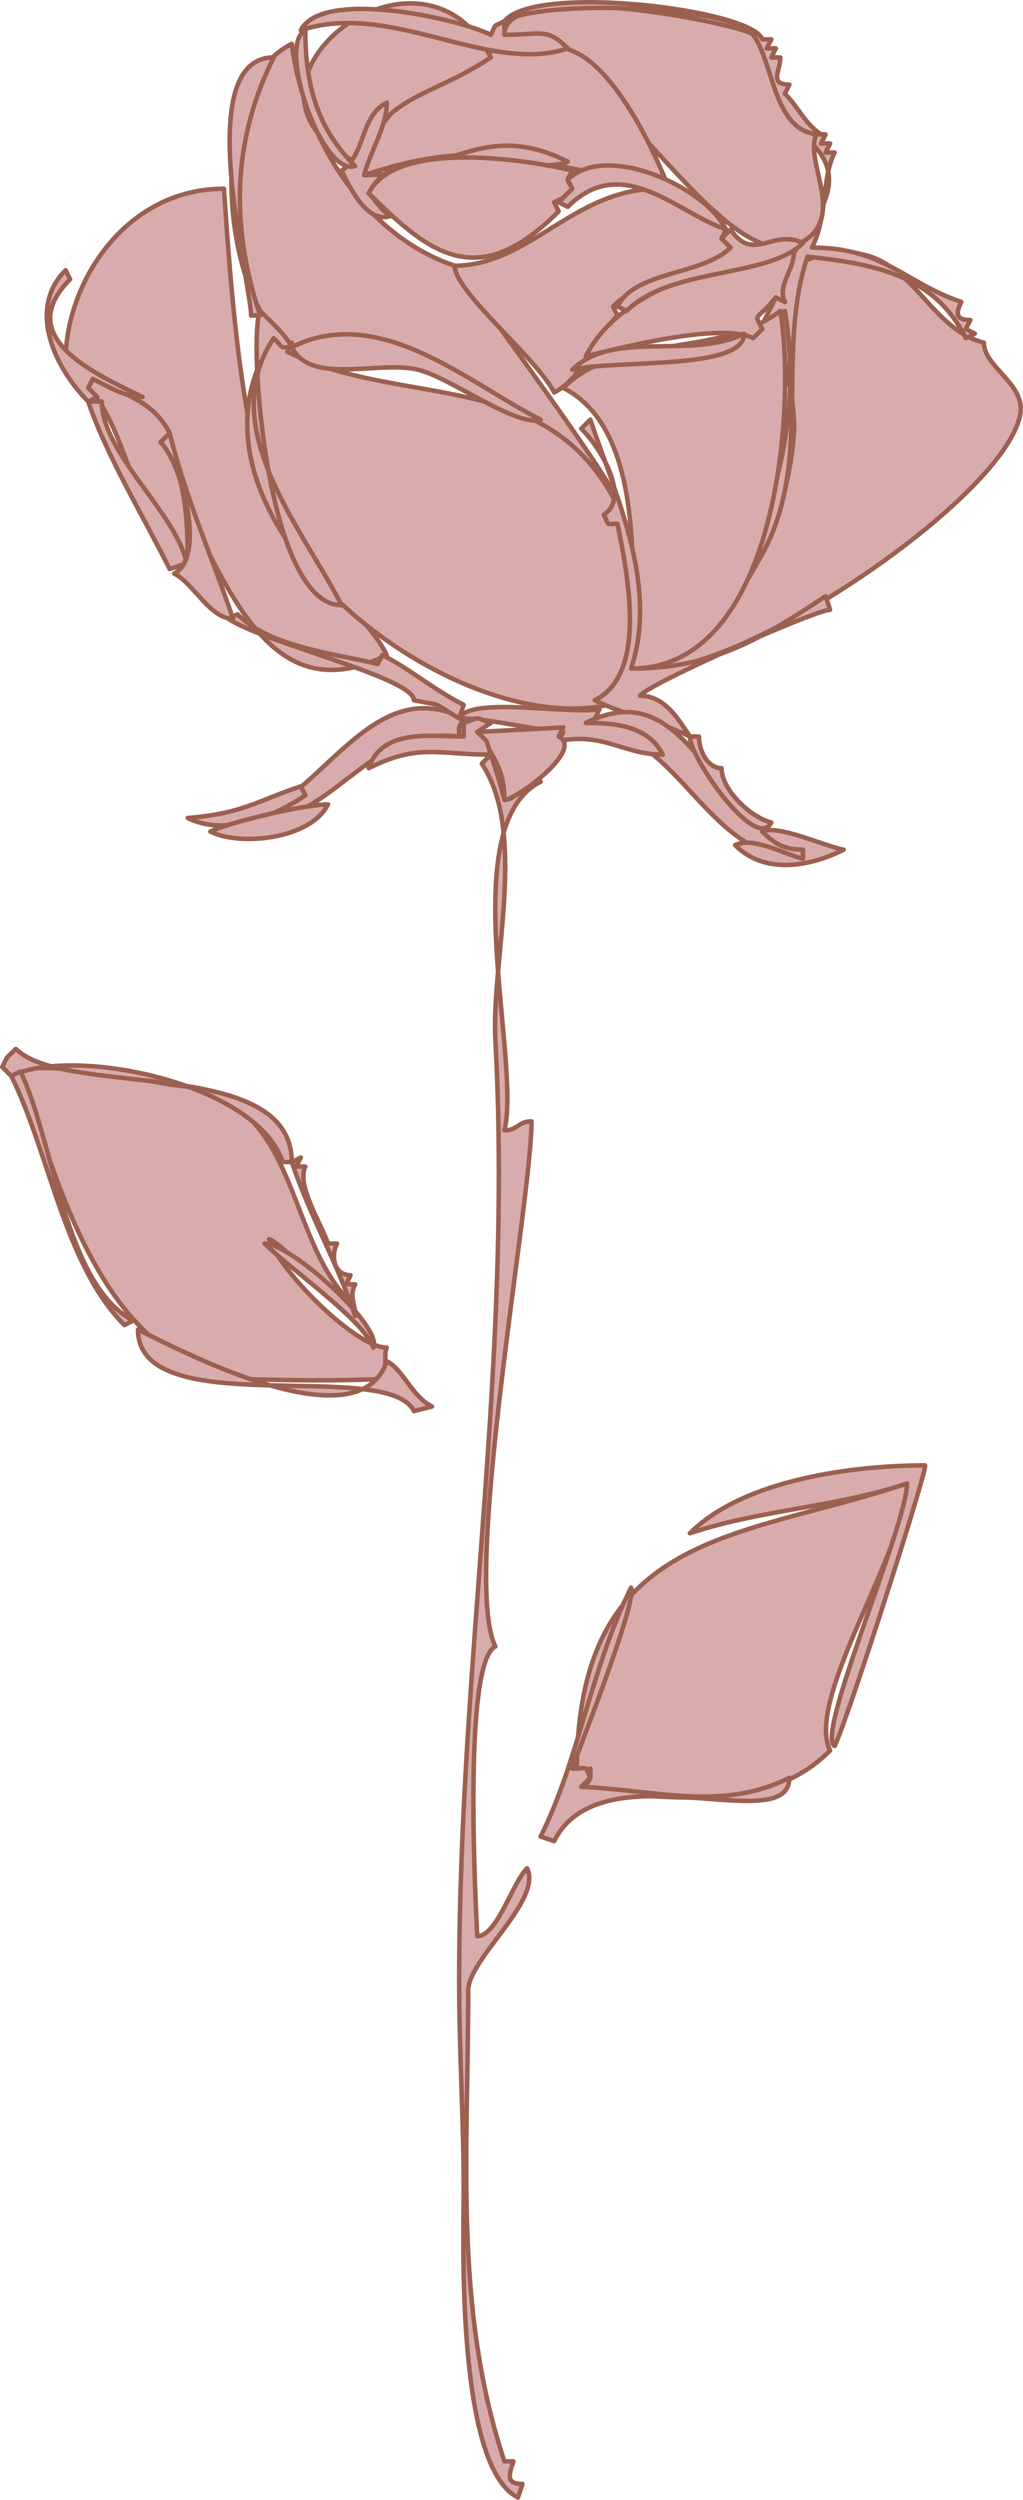 <?xml version="1.0" encoding="UTF-8" standalone="no"?>
<!DOCTYPE svg PUBLIC "-//W3C//DTD SVG 1.1//EN" "http://www.w3.org/Graphics/SVG/1.1/DTD/svg11.dtd">
<!-- Created with Vectornator (http://vectornator.io/) -->
<svg height="100%" stroke-miterlimit="10" style="fill-rule:nonzero;clip-rule:evenodd;stroke-linecap:round;stroke-linejoin:round;" version="1.1" viewBox="1753.68 4525.71 226.139 552.19" width="100%" xml:space="preserve" xmlns="http://www.w3.org/2000/svg" xmlns:vectornator="http://vectornator.io" xmlns:xlink="http://www.w3.org/1999/xlink">
<defs/>
<clipPath id="ArtboardFrame">
<rect height="552.19" width="226.139" x="1753.68" y="4525.71"/>
</clipPath>
<g clip-path="url(#ArtboardFrame)" id="Layer" vectornator:layerName="Layer">
<g opacity="1" vectornator:layerName="Group 1">
<path d="M1889.18 4634.4C1877.67 4630.57 1867.34 4613.06 1853.18 4607.4C1840.56 4602.35 1822.02 4609.19 1813.18 4597.4C1802.6 4583.3 1799.92 4544.54 1818.18 4535.4C1820.81 4556.42 1834.41 4577.81 1854.18 4584.4C1854.18 4584.57 1885.09 4626.22 1889.18 4634.4Z" fill="#d8acac" fill-rule="nonzero" opacity="1" stroke="#9c6051" stroke-linecap="round" stroke-linejoin="round" stroke-width="1"/>
<path d="M1768.18 4605.4C1768.18 4588.3 1781.3 4567.4 1803.18 4567.4C1804.62 4587.54 1807.22 4631.79 1818.18 4646.4C1824.47 4654.78 1834.8 4661.63 1839.18 4670.4C1799.85 4690.07 1799.02 4615.68 1768.18 4605.4Z" fill="#d8acac" fill-rule="nonzero" opacity="1" stroke="#9c6051" stroke-linecap="round" stroke-linejoin="round" stroke-width="1"/>
<path d="M1971.18 4601.4C1971.18 4606.94 1980.57 4610.48 1979.18 4617.4C1975.53 4635.68 1919.46 4673.4 1898.18 4673.4C1917.18 4663.91 1927.73 4641.81 1929.18 4621.4C1930.09 4608.75 1919.26 4587.74 1931.18 4583.4C1954.51 4574.92 1956.34 4597.69 1971.18 4601.4Z" fill="#d8acac" fill-rule="nonzero" opacity="1" stroke="#9c6051" stroke-linecap="round" stroke-linejoin="round" stroke-width="1"/>
<path d="M1865.18 5069.4C1866.18 5069.4 1866.18 5069.4 1867.18 5069.4C1866.19 5072.37 1865.43 5074.4 1869.18 5074.4C1868.68 5075.9 1868.68 5075.9 1868.18 5077.4C1854.37 5070.5 1856.18 5019.26 1856.18 5009.4C1856.18 4994.07 1855.18 4978.74 1855.18 4963.4C1855.18 4892.57 1867.03 4826.61 1863.18 4755.4C1862.25 4738.05 1870.34 4709.64 1860.18 4694.4C1861.18 4693.4 1861.18 4693.4 1862.18 4692.4C1863.3 4695.74 1864.33 4698.99 1865.18 4702.4C1868.17 4702.4 1869.42 4698.24 1872.18 4696.4C1872.68 4697.4 1872.68 4697.4 1873.18 4698.4C1853.97 4708.01 1869.01 4760.12 1865.18 4775.4C1868.13 4775.4 1868.24 4773.4 1871.18 4773.4C1871.18 4790.93 1855.7 4874.43 1863.18 4889.4C1855.89 4893.05 1858.9 4947.18 1859.18 4953.4C1863.57 4953.4 1866.87 4941.72 1870.18 4938.4C1873.69 4945.41 1857.18 4958.4 1857.18 4965.4C1857.18 5001.08 1853.93 5035.63 1865.18 5069.4Z" fill="#d8acac" fill-rule="nonzero" opacity="1" stroke="#9c6051" stroke-linecap="round" stroke-linejoin="round" stroke-width="1"/>
<path d="M1818.18 4601.4C1817.18 4601.9 1817.18 4601.9 1816.18 4602.4C1815.18 4601.4 1815.18 4601.4 1814.18 4600.4C1788.73 4638.58 1852.44 4689.34 1888.18 4681.4C1886.68 4680.9 1886.68 4680.9 1885.18 4680.4C1896.94 4674.52 1892.42 4652.58 1890.18 4641.4C1887.44 4641.4 1888.48 4642 1887.18 4639.4C1888.68 4638.4 1888.68 4638.4 1890.18 4637.4C1874.74 4606.51 1842.71 4616.16 1817.18 4603.4C1817.68 4602.4 1817.68 4602.4 1818.18 4601.4Z" fill="#d8acac" fill-rule="nonzero" opacity="1" stroke="#9c6051" stroke-linecap="round" stroke-linejoin="round" stroke-width="1"/>
<path d="M1839.18 4823.4C1838.14 4825.49 1840.35 4830.25 1836.18 4830.4C1827.52 4830.71 1818.85 4830.67 1810.18 4830.4C1777.15 4829.37 1766.62 4787.71 1758.18 4762.4C1763.68 4759.65 1789.26 4765.14 1792.18 4765.4C1820.1 4767.94 1816.28 4798.5 1831.18 4813.4C1824.51 4813.4 1819.38 4802.5 1813.18 4799.4C1815.55 4806.51 1832.32 4823.4 1839.18 4823.4Z" fill="#d8acac" fill-rule="nonzero" opacity="1" stroke="#9c6051" stroke-linecap="round" stroke-linejoin="round" stroke-width="1"/>
<path d="M1954.18 4853.4C1954.18 4867.96 1931.51 4901.05 1937.18 4912.4C1922.69 4926.9 1901.01 4922.26 1882.18 4921.4C1884.55 4917.85 1884.18 4919.6 1884.18 4916.4C1882.68 4916.9 1882.68 4916.9 1881.18 4917.4C1881.18 4863.8 1916.56 4865.94 1954.18 4853.4Z" fill="#d8acac" fill-rule="nonzero" opacity="1" stroke="#9c6051" stroke-linecap="round" stroke-linejoin="round" stroke-width="1"/>
<path d="M1933.18 4557.4C1934.48 4554.81 1933.44 4555.4 1936.18 4555.4C1935.68 4556.4 1935.68 4556.4 1935.18 4557.4C1936.18 4557.4 1936.18 4557.4 1937.18 4557.4C1936.68 4558.4 1936.68 4558.4 1936.18 4559.4C1937.18 4559.4 1937.18 4559.4 1938.18 4559.4C1935.22 4565.34 1936.71 4573.36 1933.18 4580.4C1949.08 4580.4 1953.94 4588.32 1966.18 4592.4C1964.88 4595.01 1965.01 4596.4 1968.18 4596.4C1967.68 4597.4 1967.68 4597.4 1967.18 4598.4C1968.18 4598.9 1968.18 4598.9 1969.18 4599.4C1968.18 4599.9 1968.18 4599.9 1967.18 4600.4C1960.24 4586.52 1947.32 4584.08 1932.18 4582.4C1924.65 4605 1934.49 4629.95 1920.18 4651.4C1919.18 4650.9 1919.18 4650.9 1918.18 4650.4C1926.83 4633.12 1930.42 4613.83 1927.18 4594.4C1924.68 4595.9 1924.68 4595.9 1922.18 4597.4C1923.18 4595.4 1924.18 4593.4 1925.18 4591.4C1926.18 4591.9 1926.18 4591.9 1927.18 4592.4C1921.95 4581.93 1945.87 4570.09 1933.18 4557.4Z" fill="#d8acac" fill-rule="nonzero" opacity="1" stroke="#9c6051" stroke-linecap="round" stroke-linejoin="round" stroke-width="1"/>
<path d="M1926.18 4594.4C1929.7 4615.48 1925.71 4673.4 1893.18 4673.4C1893.18 4657.46 1897.41 4621.02 1878.18 4611.4C1890.47 4599.12 1911.9 4605.11 1926.18 4594.4Z" fill="#d8acac" fill-rule="nonzero" opacity="1" stroke="#9c6051" stroke-linecap="round" stroke-linejoin="round" stroke-width="1"/>
<path d="M1885.18 4680.4C1896.94 4674.52 1892.42 4652.58 1890.18 4641.4C1887.44 4641.4 1888.48 4642 1887.18 4639.4C1893.07 4635.48 1886.49 4624.7 1882.18 4620.4C1883.18 4619.4 1883.18 4619.4 1884.18 4618.4C1889.89 4635.51 1899.29 4655.07 1893.18 4673.4C1910.79 4673.4 1921.66 4667.08 1936.18 4657.4C1936.68 4658.9 1936.68 4658.9 1937.18 4660.4C1933.98 4660.4 1896.35 4677.07 1895.18 4679.4C1900.61 4679.4 1903.52 4684.41 1906.18 4688.4C1899.34 4684.98 1892.02 4683.82 1885.18 4680.4Z" fill="#d8acac" fill-rule="nonzero" opacity="1" stroke="#9c6051" stroke-linecap="round" stroke-linejoin="round" stroke-width="1"/>
<path d="M1865.18 4533.4C1865.18 4520.28 1918.52 4531.19 1920.18 4533.4C1924.25 4538.83 1924.93 4546.73 1929.18 4552.4C1931.01 4554.84 1931.31 4554.45 1934.18 4555.4C1931.4 4560.96 1940.11 4572.46 1932.18 4578.4C1914.84 4591.41 1888.88 4535.77 1865.18 4533.4Z" fill="#d8acac" fill-rule="nonzero" opacity="1" stroke="#9c6051" stroke-linecap="round" stroke-linejoin="round" stroke-width="1"/>
<path d="M1938.18 4911.4C1940.93 4905.92 1958.62 4850.71 1958.18 4849.4C1942.81 4849.4 1918.24 4852.35 1906.18 4864.4C1922 4859.13 1938.21 4858.73 1954.18 4853.4C1954.18 4862.63 1933.76 4909.19 1938.18 4911.4Z" fill="#d8acac" fill-rule="nonzero" opacity="1" stroke="#9c6051" stroke-linecap="round" stroke-linejoin="round" stroke-width="1"/>
<path d="M1876.18 4932.4C1874.68 4931.9 1874.68 4931.9 1873.18 4931.4C1881.69 4914.4 1884.28 4894.22 1893.18 4876.4C1894.65 4879.32 1881.63 4912.06 1880.18 4916.4C1883.93 4916.4 1882.74 4915.51 1884.18 4918.4C1883.18 4919.4 1883.18 4919.4 1882.18 4920.4C1899.21 4921.18 1913.25 4925.87 1928.18 4918.4C1928.18 4932.01 1886.52 4911.73 1876.18 4932.4Z" fill="#d8acac" fill-rule="nonzero" opacity="1" stroke="#9c6051" stroke-linecap="round" stroke-linejoin="round" stroke-width="1"/>
<path d="M1876.18 4612.4C1872.46 4604.95 1854.18 4590.16 1854.18 4584.4C1870.64 4584.4 1880.57 4567.4 1899.18 4567.4C1905.07 4567.4 1908.91 4574.64 1914.18 4576.4C1913.68 4577.4 1913.68 4577.4 1913.18 4578.4C1914.18 4579.4 1914.18 4579.4 1915.18 4580.4C1908.85 4586.74 1896.13 4586.46 1889.18 4593.4C1889.68 4594.4 1889.68 4594.4 1890.18 4595.4C1885.38 4600.21 1882.45 4609.27 1876.18 4612.4Z" fill="#d8acac" fill-rule="nonzero" opacity="1" stroke="#9c6051" stroke-linecap="round" stroke-linejoin="round" stroke-width="1"/>
<path d="M1834.18 4564.4C1834.18 4547 1865.66 4529.64 1881.18 4537.4C1889.78 4541.7 1897.61 4557.46 1901.18 4566.4C1872.41 4563.37 1863.44 4554.65 1834.18 4564.4Z" fill="#d8acac" fill-rule="nonzero" opacity="1" stroke="#9c6051" stroke-linecap="round" stroke-linejoin="round" stroke-width="1"/>
<path d="M1935.18 4555.4C1931.52 4552.96 1930.3 4549.52 1927.18 4546.4C1927.68 4545.4 1927.68 4545.4 1928.18 4544.4C1923.62 4544.4 1926.18 4541.33 1926.18 4538.4C1925.18 4538.4 1925.18 4538.4 1924.18 4538.4C1924.68 4537.4 1924.68 4537.4 1925.18 4536.4C1924.18 4536.4 1924.18 4536.4 1923.18 4536.4C1923.68 4535.4 1923.68 4535.4 1924.18 4534.4C1923.18 4534.4 1923.18 4534.4 1922.18 4534.4C1919.99 4527.82 1871.94 4521.96 1865.18 4530.4C1873.38 4525.49 1915.29 4526.88 1920.18 4533.4C1924.79 4539.54 1924.62 4555.4 1935.18 4555.4Z" fill="#d8acac" fill-rule="nonzero" opacity="1" stroke="#9c6051" stroke-linecap="round" stroke-linejoin="round" stroke-width="1"/>
<path d="M1756.18 4763.4C1769.56 4756.71 1810.31 4764.77 1816.18 4782.4C1817.18 4782.4 1817.18 4782.4 1818.18 4782.4C1818.18 4758.8 1768.04 4768.26 1757.18 4757.4C1754.66 4759.93 1755.61 4758.56 1754.18 4761.4C1755.18 4762.4 1755.18 4762.4 1756.18 4763.4Z" fill="#d8acac" fill-rule="nonzero" opacity="1" stroke="#9c6051" stroke-linecap="round" stroke-linejoin="round" stroke-width="1"/>
<path d="M1883.18 4685.4C1905.93 4674.03 1910.25 4706.42 1931.18 4713.4C1931.18 4714.4 1931.18 4714.4 1931.18 4715.4C1909.63 4715.4 1904.87 4688.5 1883.18 4685.4Z" fill="#d8acac" fill-rule="nonzero" opacity="1" stroke="#9c6051" stroke-linecap="round" stroke-linejoin="round" stroke-width="1"/>
<path d="M1756.18 4763.4C1757.18 4762.9 1757.18 4762.9 1758.18 4762.4C1765.38 4776.79 1767.96 4809.79 1783.18 4817.4C1782.18 4817.9 1782.18 4817.9 1781.18 4818.4C1767.89 4805.11 1764.49 4780.01 1756.18 4763.4Z" fill="#d8acac" fill-rule="nonzero" opacity="1" stroke="#9c6051" stroke-linecap="round" stroke-linejoin="round" stroke-width="1"/>
<path d="M1832.18 4561.4C1799.4 4545.01 1846.61 4507.24 1862.18 4538.4C1848.55 4547.49 1839.92 4545.93 1832.18 4561.4Z" fill="#d8acac" fill-rule="nonzero" opacity="1" stroke="#9c6051" stroke-linecap="round" stroke-linejoin="round" stroke-width="1"/>
<path d="M1805.18 4708.4C1824.59 4703.55 1835.08 4673.85 1856.18 4684.4C1854.89 4687 1855.18 4685.66 1855.18 4688.4C1833.63 4686.01 1828.27 4708.4 1805.18 4708.4Z" fill="#d8acac" fill-rule="nonzero" opacity="1" stroke="#9c6051" stroke-linecap="round" stroke-linejoin="round" stroke-width="1"/>
<path d="M1839.18 4548.4C1839.18 4553.73 1835.5 4559.12 1834.18 4564.4C1852.72 4564.4 1860.44 4552.03 1879.18 4561.4C1871.59 4565.2 1842.54 4553.69 1835.18 4568.4C1837.18 4570.39 1837.7 4572.16 1840.18 4573.4C1834.95 4575.15 1831.44 4567.92 1829.18 4563.4C1834.61 4559.79 1833.22 4551.38 1839.18 4548.4Z" fill="#d8acac" fill-rule="nonzero" opacity="1" stroke="#9c6051" stroke-linecap="round" stroke-linejoin="round" stroke-width="1"/>
<path d="M1829.18 4659.4C1812.43 4659.4 1808.49 4599.79 1811.18 4594.4C1813.54 4596.76 1816.75 4599.54 1818.18 4602.4C1815.24 4602.4 1816.66 4602.87 1814.18 4600.4C1800.96 4620.24 1820.95 4642.94 1829.18 4659.4Z" fill="#d8acac" fill-rule="nonzero" opacity="1" stroke="#9c6051" stroke-linecap="round" stroke-linejoin="round" stroke-width="1"/>
<path d="M1845.18 4680.4C1845.18 4675.41 1812.31 4667.82 1804.18 4662.4C1805.18 4661.9 1805.18 4661.9 1806.18 4661.4C1813.53 4668.75 1827.7 4670.03 1837.18 4672.4C1837.68 4671.4 1837.68 4671.4 1838.18 4670.4C1844.34 4673.48 1849.61 4678.11 1856.18 4681.4C1855.68 4682.9 1855.68 4682.9 1855.18 4684.4C1848.73 4680.53 1852.09 4681.78 1845.18 4680.4Z" fill="#d8acac" fill-rule="nonzero" opacity="1" stroke="#9c6051" stroke-linecap="round" stroke-linejoin="round" stroke-width="1"/>
<path d="M1839.18 4826.4C1842.84 4828.23 1844.7 4834.16 1849.18 4836.4C1847.18 4836.9 1847.18 4836.9 1845.18 4837.4C1839.23 4825.49 1784.18 4840.1 1784.18 4819.4C1795.83 4825.22 1833.17 4844.44 1839.18 4826.4Z" fill="#d8acac" fill-rule="nonzero" opacity="1" stroke="#9c6051" stroke-linecap="round" stroke-linejoin="round" stroke-width="1"/>
<path d="M1883.18 4604.4C1890.7 4589.37 1913.79 4583.33 1929.18 4581.4C1929.18 4585.43 1925.43 4588.9 1927.18 4592.4C1926.18 4591.9 1926.18 4591.9 1925.18 4591.4C1920.72 4596.98 1920.23 4594.49 1922.18 4598.4C1921.18 4599.4 1921.18 4599.4 1920.18 4600.4C1913.3 4596.96 1892.13 4602.17 1883.18 4604.4Z" fill="#d8acac" fill-rule="nonzero" opacity="1" stroke="#9c6051" stroke-linecap="round" stroke-linejoin="round" stroke-width="1"/>
<path d="M1818.18 4602.4C1837.72 4592.63 1857.39 4610.51 1873.18 4618.4C1867.91 4620.16 1853.35 4609.19 1846.18 4607.4C1837.47 4605.22 1822.46 4610.95 1818.18 4602.4Z" fill="#d8acac" fill-rule="nonzero" opacity="1" stroke="#9c6051" stroke-linecap="round" stroke-linejoin="round" stroke-width="1"/>
<path d="M1835.18 4568.4C1841.36 4556.04 1871.91 4561.33 1880.18 4563.4C1878.85 4566.07 1878.85 4564.74 1880.18 4567.4C1877.66 4569.93 1879.03 4568.98 1876.18 4570.4C1876.68 4571.4 1876.68 4571.4 1877.18 4572.4C1859.5 4590.09 1848.99 4582.2 1835.18 4568.4Z" fill="#d8acac" fill-rule="nonzero" opacity="1" stroke="#9c6051" stroke-linecap="round" stroke-linejoin="round" stroke-width="1"/>
<path d="M1774.18 4609.4C1773.68 4610.4 1773.68 4610.4 1773.18 4611.4C1782.2 4620.42 1783.5 4643.56 1795.18 4649.4C1795.18 4641.84 1794.87 4629.09 1789.18 4623.4C1790.18 4622.4 1790.18 4622.4 1791.18 4621.4C1787.58 4614.2 1781.04 4612.83 1774.18 4609.4Z" fill="#d8acac" fill-rule="nonzero" opacity="1" stroke="#9c6051" stroke-linecap="round" stroke-linejoin="round" stroke-width="1"/>
<path d="M1795.18 4652.4C1794.68 4651.4 1794.68 4651.4 1794.18 4650.4C1792.68 4650.9 1792.68 4650.9 1791.18 4651.4C1785.51 4640.05 1777.04 4625.98 1773.18 4614.4C1774.68 4614.4 1774.68 4614.4 1776.18 4614.4C1776.18 4626.61 1795.18 4641.13 1795.18 4652.4Z" fill="#d8acac" fill-rule="nonzero" opacity="1" stroke="#9c6051" stroke-linecap="round" stroke-linejoin="round" stroke-width="1"/>
<path d="M1892.18 4594.4C1891.18 4593.9 1891.18 4593.9 1890.18 4593.4C1894.15 4585.47 1909.04 4586.54 1915.18 4580.4C1914.18 4579.4 1914.18 4579.4 1913.18 4578.4C1914.18 4577.4 1914.18 4577.4 1915.18 4576.4C1920.19 4583.91 1924.57 4576.09 1931.18 4579.4C1923.39 4587.19 1901.95 4584.64 1892.18 4594.4Z" fill="#d8acac" fill-rule="nonzero" opacity="1" stroke="#9c6051" stroke-linecap="round" stroke-linejoin="round" stroke-width="1"/>
<path d="M1789.18 4623.4C1790.18 4622.4 1790.18 4622.4 1791.18 4621.4C1794.98 4636.58 1800.82 4649.3 1805.18 4662.4C1800.09 4662.4 1796.45 4654.53 1792.18 4652.4C1799.29 4648.85 1793.99 4628.21 1789.18 4623.4Z" fill="#d8acac" fill-rule="nonzero" opacity="1" stroke="#9c6051" stroke-linecap="round" stroke-linejoin="round" stroke-width="1"/>
<path d="M1773.18 4614.4C1765.99 4607.21 1759.52 4594.06 1768.18 4585.4C1768.68 4586.4 1768.68 4586.4 1769.18 4587.4C1756.1 4600.48 1775.4 4608.51 1785.18 4613.4C1781.32 4613.4 1777.7 4611.16 1774.18 4609.4C1773.68 4610.4 1773.68 4610.4 1773.18 4611.4C1774.18 4612.4 1774.18 4612.4 1775.18 4613.4C1774.18 4613.9 1774.18 4613.9 1773.18 4614.4Z" fill="#d8acac" fill-rule="nonzero" opacity="1" stroke="#9c6051" stroke-linecap="round" stroke-linejoin="round" stroke-width="1"/>
<path d="M1820.18 4532.4C1824.82 4523.14 1854.84 4529.73 1862.18 4533.4C1863.52 4530.74 1862.52 4531.74 1865.18 4530.4C1865.18 4531.9 1865.18 4531.9 1865.18 4533.4C1873.48 4533.4 1874.54 4531.75 1879.18 4536.4C1861.57 4542.27 1840.1 4525.76 1820.18 4532.4Z" fill="#d8acac" fill-rule="nonzero" opacity="1" stroke="#9c6051" stroke-linecap="round" stroke-linejoin="round" stroke-width="1"/>
<path d="M1836.18 4823.4C1834.17 4817.36 1817.9 4806.12 1812.18 4800.4C1818.05 4800.4 1838.46 4818.84 1836.18 4823.4Z" fill="#d8acac" fill-rule="nonzero" opacity="1" stroke="#9c6051" stroke-linecap="round" stroke-linejoin="round" stroke-width="1"/>
<path d="M1814.18 4538.4C1804.9 4556.97 1804.69 4575.91 1811.18 4595.4C1810.18 4595.4 1810.18 4595.4 1809.18 4595.4C1809.18 4587.98 1795.74 4538.4 1814.18 4538.4Z" fill="#d8acac" fill-rule="nonzero" opacity="1" stroke="#9c6051" stroke-linecap="round" stroke-linejoin="round" stroke-width="1"/>
<path d="M1914.18 4576.4C1903.48 4572.83 1891.3 4559.29 1879.18 4571.4C1878.18 4570.9 1878.18 4570.9 1877.18 4570.4C1878.68 4568.9 1878.68 4568.9 1880.18 4567.4C1879.68 4566.4 1879.68 4566.4 1879.18 4565.4C1887.43 4557.15 1909.33 4566.7 1914.18 4576.4Z" fill="#d8acac" fill-rule="nonzero" opacity="1" stroke="#9c6051" stroke-linecap="round" stroke-linejoin="round" stroke-width="1"/>
<path d="M1818.18 4782.4C1819.18 4781.9 1819.18 4781.9 1820.18 4781.4C1819.68 4782.4 1819.68 4782.4 1819.18 4783.4C1820.18 4783.4 1820.18 4783.4 1821.18 4783.4C1819.15 4787.47 1824.7 4795.96 1826.18 4800.4C1827.18 4800.4 1827.18 4800.4 1828.18 4800.4C1826.71 4803.34 1827.57 4807.4 1831.18 4807.4C1830.68 4808.4 1830.68 4808.4 1830.18 4809.4C1831.18 4809.4 1831.18 4809.4 1832.18 4809.4C1830.84 4812.1 1832.18 4813.28 1832.18 4816.4C1828.32 4804.82 1822.05 4793.99 1818.18 4782.4Z" fill="#d8acac" fill-rule="nonzero" opacity="1" stroke="#9c6051" stroke-linecap="round" stroke-linejoin="round" stroke-width="1"/>
<path d="M1855.18 4684.4C1857.64 4679.5 1878.54 4683.49 1886.18 4682.4C1884.85 4685.07 1885.85 4684.07 1883.18 4685.4C1889.59 4685.4 1896.99 4686.01 1900.18 4692.4C1891.54 4692.4 1887.09 4687.42 1877.18 4689.4C1877.68 4688.4 1877.68 4688.4 1878.18 4687.4C1871.94 4687.01 1861.94 4684.4 1855.18 4684.4Z" fill="#d8acac" fill-rule="nonzero" opacity="1" stroke="#9c6051" stroke-linecap="round" stroke-linejoin="round" stroke-width="1"/>
<path d="M1821.18 4532.4C1821.18 4544.34 1823.67 4553.89 1832.18 4562.4C1824.88 4564.84 1814.77 4535.61 1821.18 4532.4Z" fill="#d8acac" fill-rule="nonzero" opacity="1" stroke="#9c6051" stroke-linecap="round" stroke-linejoin="round" stroke-width="1"/>
<path d="M1906.18 4688.4C1907.18 4688.4 1907.18 4688.4 1908.18 4688.4C1908.18 4691.49 1910.06 4695.4 1913.18 4695.4C1913.18 4700.15 1919.56 4706.25 1924.18 4707.4C1920.85 4714.06 1906.18 4693.15 1906.18 4688.4Z" fill="#d8acac" fill-rule="nonzero" opacity="1" stroke="#9c6051" stroke-linecap="round" stroke-linejoin="round" stroke-width="1"/>
<path d="M1865.18 4702.4C1865.18 4695.66 1862.72 4692.7 1859.18 4687.4C1868.68 4686.9 1868.68 4686.9 1878.18 4686.4C1877.68 4687.4 1877.68 4687.4 1877.18 4688.4C1882.98 4691.3 1867.63 4702.4 1865.18 4702.4Z" fill="#d8acac" fill-rule="nonzero" opacity="1" stroke="#9c6051" stroke-linecap="round" stroke-linejoin="round" stroke-width="1"/>
<path d="M1918.18 4599.4C1918.18 4607.64 1889.65 4605.04 1880.18 4607.4C1889.19 4598.4 1906.45 4605.27 1918.18 4599.4Z" fill="#d8acac" fill-rule="nonzero" opacity="1" stroke="#9c6051" stroke-linecap="round" stroke-linejoin="round" stroke-width="1"/>
<path d="M1862.18 4692.4C1850.44 4692.4 1846.21 4689.89 1835.18 4695.4C1838.14 4686.55 1848.85 4688.4 1856.18 4688.4C1856.18 4686.9 1856.18 4686.9 1856.18 4685.4C1860.18 4684.07 1858.18 4684.07 1862.18 4685.4C1860.68 4686.4 1860.68 4686.4 1859.18 4687.4C1861.93 4690.15 1860.89 4688.51 1862.18 4692.4Z" fill="#d8acac" fill-rule="nonzero" opacity="1" stroke="#9c6051" stroke-linecap="round" stroke-linejoin="round" stroke-width="1"/>
<path d="M1795.18 4706.4C1807.46 4705.38 1810.3 4702.7 1820.18 4699.4C1820.68 4700.4 1820.68 4700.4 1821.18 4701.4C1813.92 4706.25 1803.36 4710.49 1795.18 4706.4Z" fill="#d8acac" fill-rule="nonzero" opacity="1" stroke="#9c6051" stroke-linecap="round" stroke-linejoin="round" stroke-width="1"/>
<path d="M1826.18 4703.4C1822.35 4711.07 1806.81 4712.72 1800.18 4709.4C1804.24 4707.37 1820.87 4703.4 1826.18 4703.4Z" fill="#d8acac" fill-rule="nonzero" opacity="1" stroke="#9c6051" stroke-linecap="round" stroke-linejoin="round" stroke-width="1"/>
<path d="M1922.18 4709.4C1925.53 4707.73 1936.29 4712.75 1940.18 4713.4C1932.41 4717.29 1922.64 4718.86 1916.18 4712.4C1920.12 4710.44 1926.95 4714.34 1931.18 4715.4C1931.18 4714.4 1931.18 4714.4 1931.18 4713.4C1927.24 4713.4 1924.96 4712.18 1922.18 4709.4Z" fill="#d8acac" fill-rule="nonzero" opacity="1" stroke="#9c6051" stroke-linecap="round" stroke-linejoin="round" stroke-width="1"/>
</g>
</g>
</svg>
